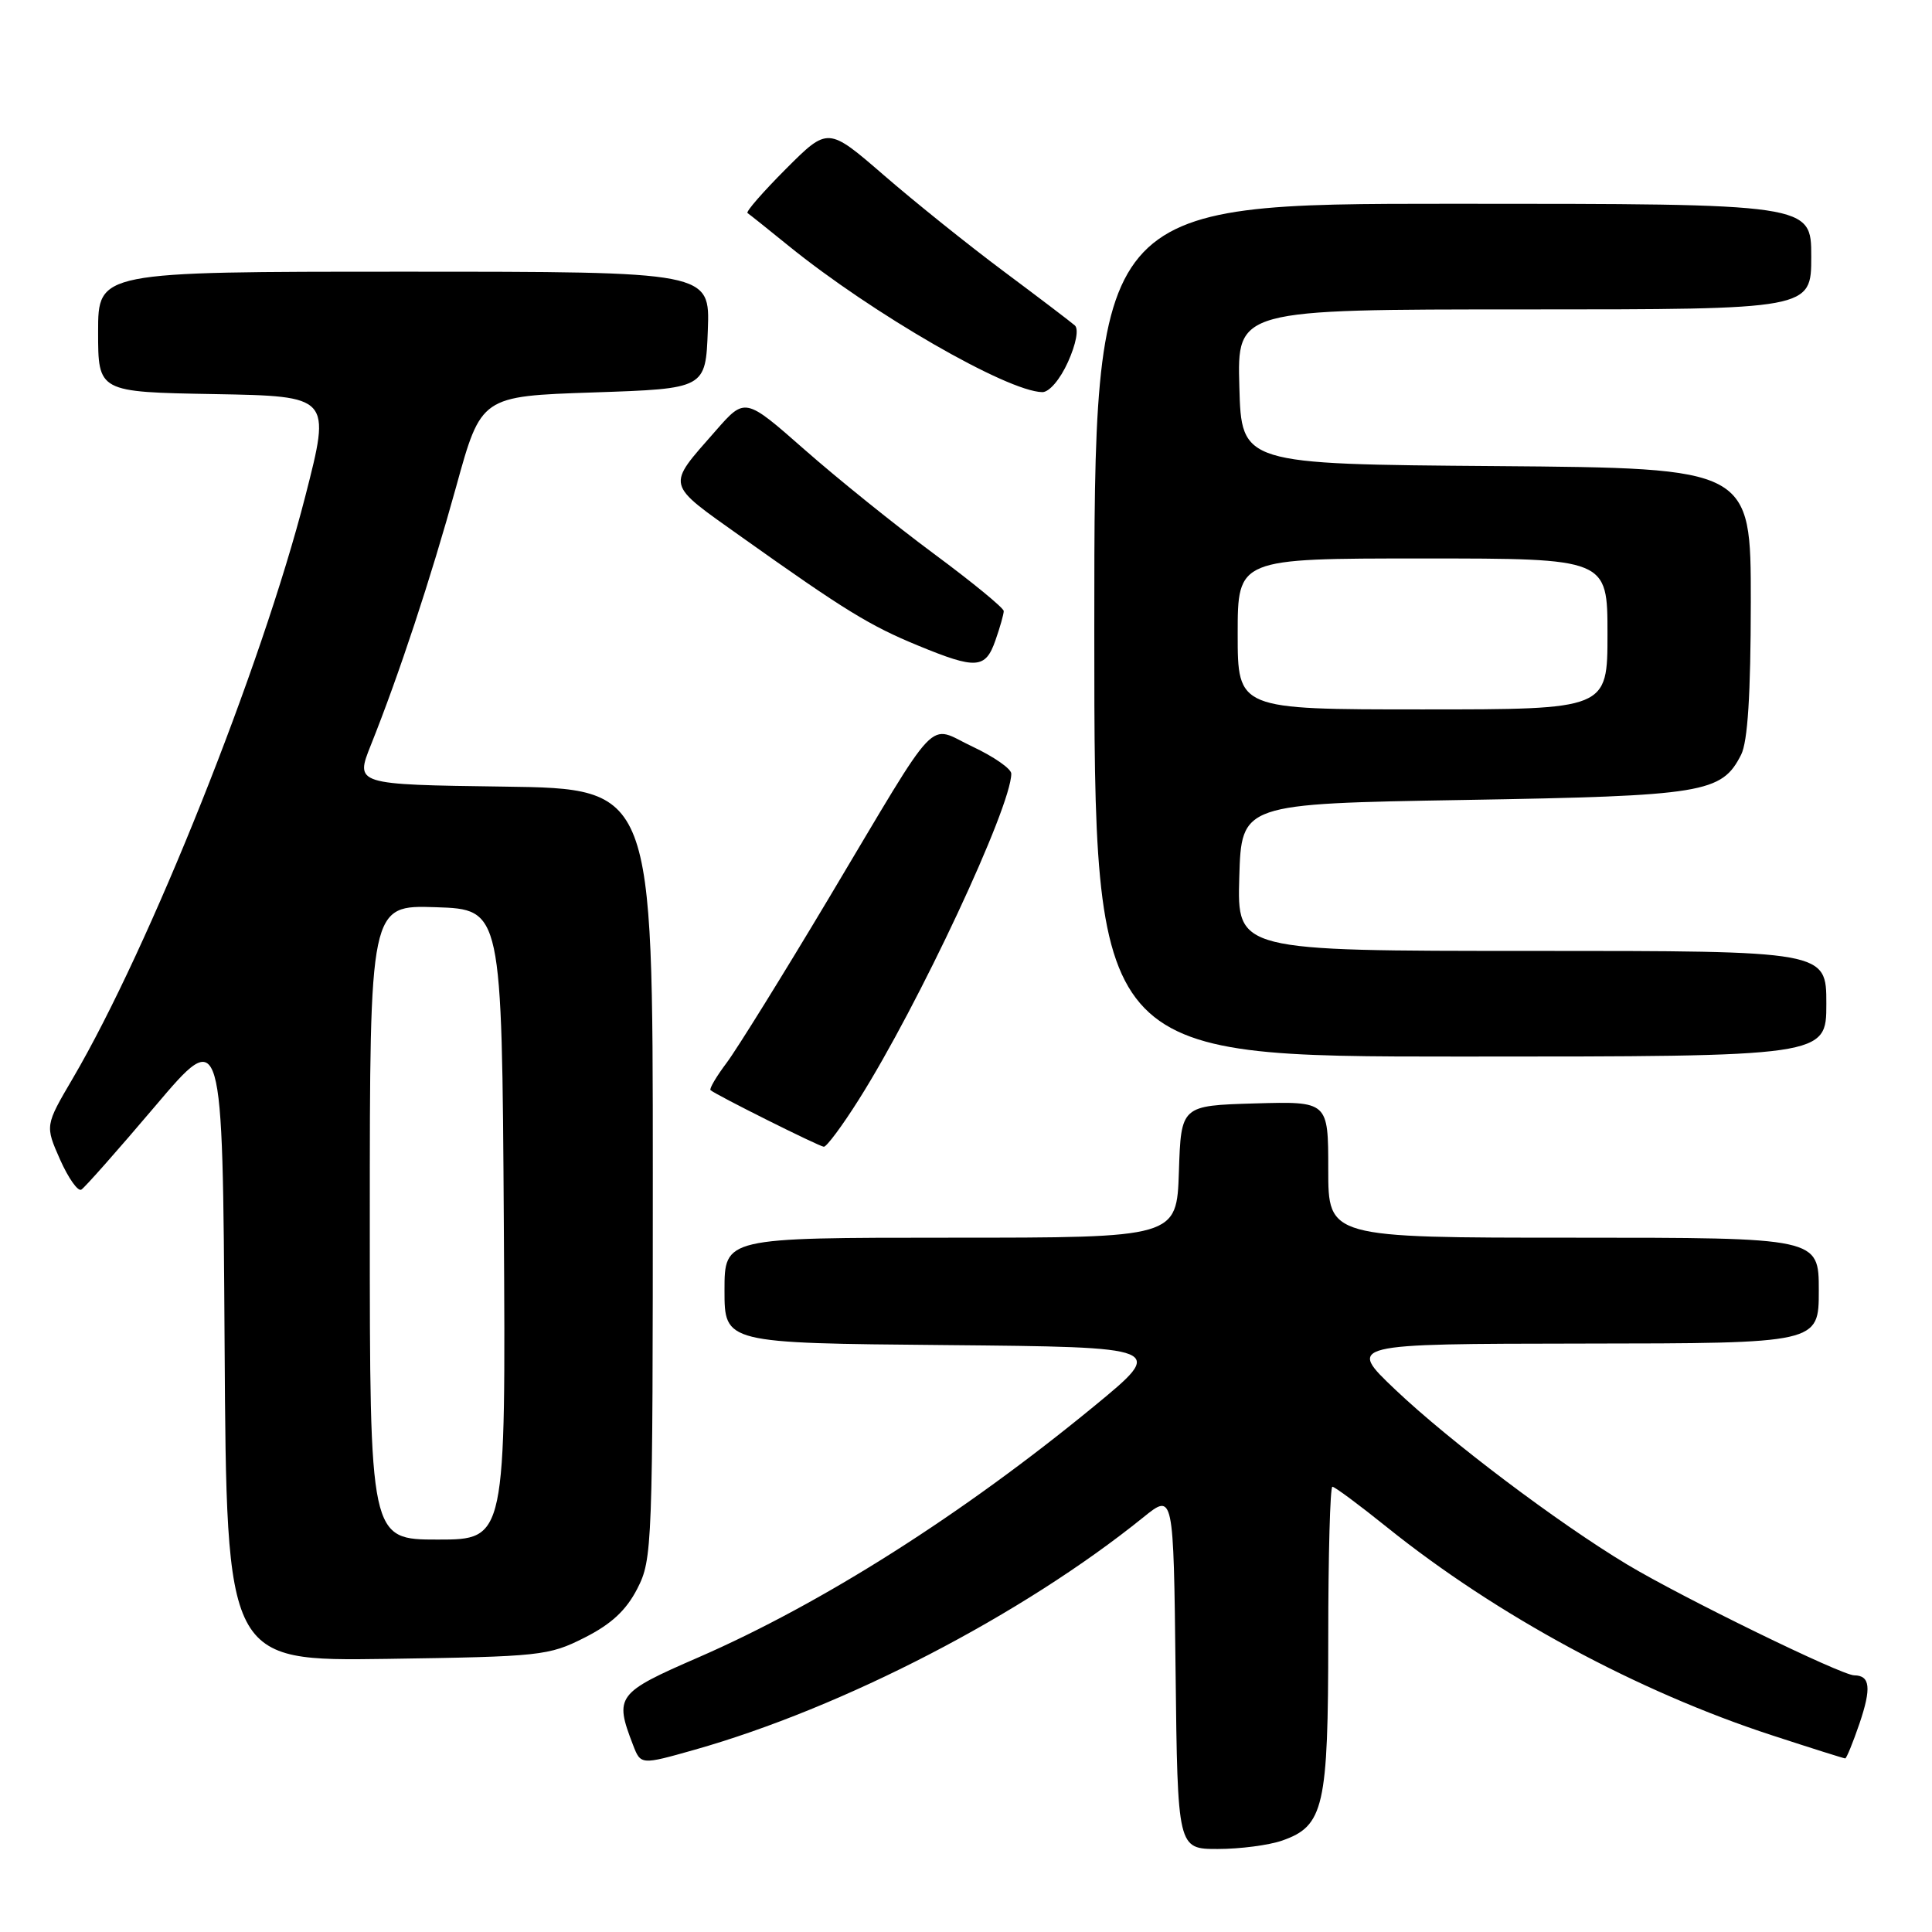 <?xml version="1.0" encoding="UTF-8" standalone="no"?>
<!DOCTYPE svg PUBLIC "-//W3C//DTD SVG 1.1//EN" "http://www.w3.org/Graphics/SVG/1.1/DTD/svg11.dtd" >
<svg xmlns="http://www.w3.org/2000/svg" xmlns:xlink="http://www.w3.org/1999/xlink" version="1.1" viewBox="0 0 256 256">
 <g >
 <path fill="currentColor"
d=" M 169.88 243.89 C 175.43 241.96 176.00 239.44 176.00 217.05 C 176.00 206.02 176.25 197.00 176.55 197.00 C 176.86 197.00 180.12 199.42 183.80 202.38 C 198.30 214.03 216.98 224.13 234.84 229.95 C 239.98 231.63 244.32 233.00 244.50 233.00 C 244.67 233.00 245.52 230.92 246.39 228.38 C 247.99 223.66 247.81 222.01 245.69 221.99 C 243.99 221.98 222.86 211.66 215.60 207.30 C 206.42 201.78 192.07 190.96 184.89 184.14 C 178.50 178.07 178.50 178.07 209.75 178.03 C 241.00 178.00 241.00 178.00 241.00 171.00 C 241.00 164.00 241.00 164.00 208.50 164.00 C 176.00 164.00 176.00 164.00 176.00 154.96 C 176.00 145.93 176.00 145.93 166.25 146.21 C 156.50 146.50 156.50 146.50 156.21 155.25 C 155.92 164.00 155.92 164.00 125.96 164.00 C 96.00 164.00 96.00 164.00 96.00 170.98 C 96.00 177.97 96.00 177.97 125.25 178.23 C 154.49 178.50 154.49 178.50 145.00 186.31 C 127.50 200.69 108.96 212.46 92.50 219.63 C 81.73 224.31 81.39 224.76 83.87 231.19 C 84.90 233.87 84.90 233.87 92.01 231.86 C 111.76 226.27 135.46 213.99 151.50 201.05 C 155.50 197.82 155.50 197.82 155.77 221.41 C 156.04 245.00 156.04 245.00 161.37 245.00 C 164.30 245.00 168.13 244.50 169.88 243.89 Z  M 77.45 217.00 C 81.01 215.20 82.97 213.38 84.45 210.50 C 86.44 206.62 86.50 204.97 86.50 155.50 C 86.50 104.50 86.50 104.50 66.77 104.23 C 47.05 103.96 47.05 103.96 49.14 98.73 C 52.88 89.37 57.05 76.75 60.44 64.50 C 63.75 52.50 63.75 52.50 78.63 52.00 C 93.50 51.50 93.50 51.50 93.79 43.75 C 94.08 36.00 94.08 36.00 53.54 36.00 C 13.00 36.00 13.00 36.00 13.00 43.97 C 13.00 51.95 13.00 51.95 28.42 52.22 C 43.85 52.50 43.85 52.50 40.46 65.73 C 34.65 88.41 19.84 125.50 9.65 142.88 C 5.97 149.15 5.97 149.15 7.96 153.65 C 9.06 156.12 10.33 157.92 10.78 157.63 C 11.24 157.35 15.64 152.37 20.56 146.57 C 29.50 136.02 29.50 136.02 29.76 178.07 C 30.02 220.11 30.02 220.11 51.26 219.81 C 71.62 219.51 72.70 219.40 77.45 217.00 Z  M 113.81 145.68 C 121.73 133.14 134.00 106.91 134.00 102.51 C 134.00 101.87 131.70 100.27 128.90 98.95 C 122.74 96.07 124.84 93.86 109.83 119.00 C 103.75 129.18 97.66 138.99 96.29 140.82 C 94.92 142.64 93.96 144.27 94.15 144.45 C 94.84 145.07 108.51 151.90 109.16 151.95 C 109.52 151.98 111.62 149.16 113.81 145.68 Z  M 242.00 133.00 C 242.00 126.00 242.00 126.00 202.96 126.00 C 163.93 126.00 163.93 126.00 164.21 116.25 C 164.50 106.50 164.50 106.50 194.00 106.00 C 225.83 105.46 228.13 105.08 230.71 100.00 C 231.58 98.27 231.98 92.05 231.99 79.76 C 232.00 62.03 232.00 62.03 198.25 61.76 C 164.50 61.50 164.50 61.50 164.22 51.25 C 163.93 41.00 163.93 41.00 201.97 41.00 C 240.00 41.00 240.00 41.00 240.00 34.00 C 240.00 27.00 240.00 27.00 192.50 27.00 C 145.00 27.00 145.00 27.00 145.00 83.50 C 145.00 140.00 145.00 140.00 193.50 140.00 C 242.00 140.00 242.00 140.00 242.00 133.00 Z  M 131.90 84.85 C 132.51 83.12 133.00 81.37 133.00 80.97 C 133.00 80.56 128.84 77.15 123.75 73.38 C 118.66 69.61 110.95 63.40 106.61 59.58 C 98.72 52.64 98.72 52.64 94.84 57.07 C 88.24 64.60 88.08 63.91 98.31 71.19 C 111.94 80.88 115.25 82.91 121.67 85.55 C 129.36 88.72 130.58 88.63 131.90 84.85 Z  M 141.51 47.97 C 142.59 45.57 142.96 43.60 142.42 43.12 C 141.91 42.67 137.68 39.45 133.00 35.96 C 128.32 32.47 121.17 26.73 117.11 23.21 C 109.71 16.81 109.71 16.81 104.15 22.37 C 101.10 25.43 98.80 28.06 99.05 28.23 C 99.30 28.39 101.75 30.35 104.50 32.58 C 115.55 41.54 133.43 51.86 138.10 51.96 C 139.02 51.98 140.47 50.28 141.51 47.97 Z  M 49.00 161.96 C 49.00 119.92 49.00 119.92 57.75 120.21 C 66.50 120.50 66.50 120.50 66.76 162.25 C 67.02 204.00 67.02 204.00 58.01 204.00 C 49.00 204.00 49.00 204.00 49.00 161.96 Z  M 164.00 84.00 C 164.00 74.00 164.00 74.00 188.50 74.00 C 213.00 74.00 213.00 74.00 213.00 84.00 C 213.00 94.00 213.00 94.00 188.50 94.00 C 164.00 94.00 164.00 94.00 164.00 84.00 Z "/>
</g>
</svg>